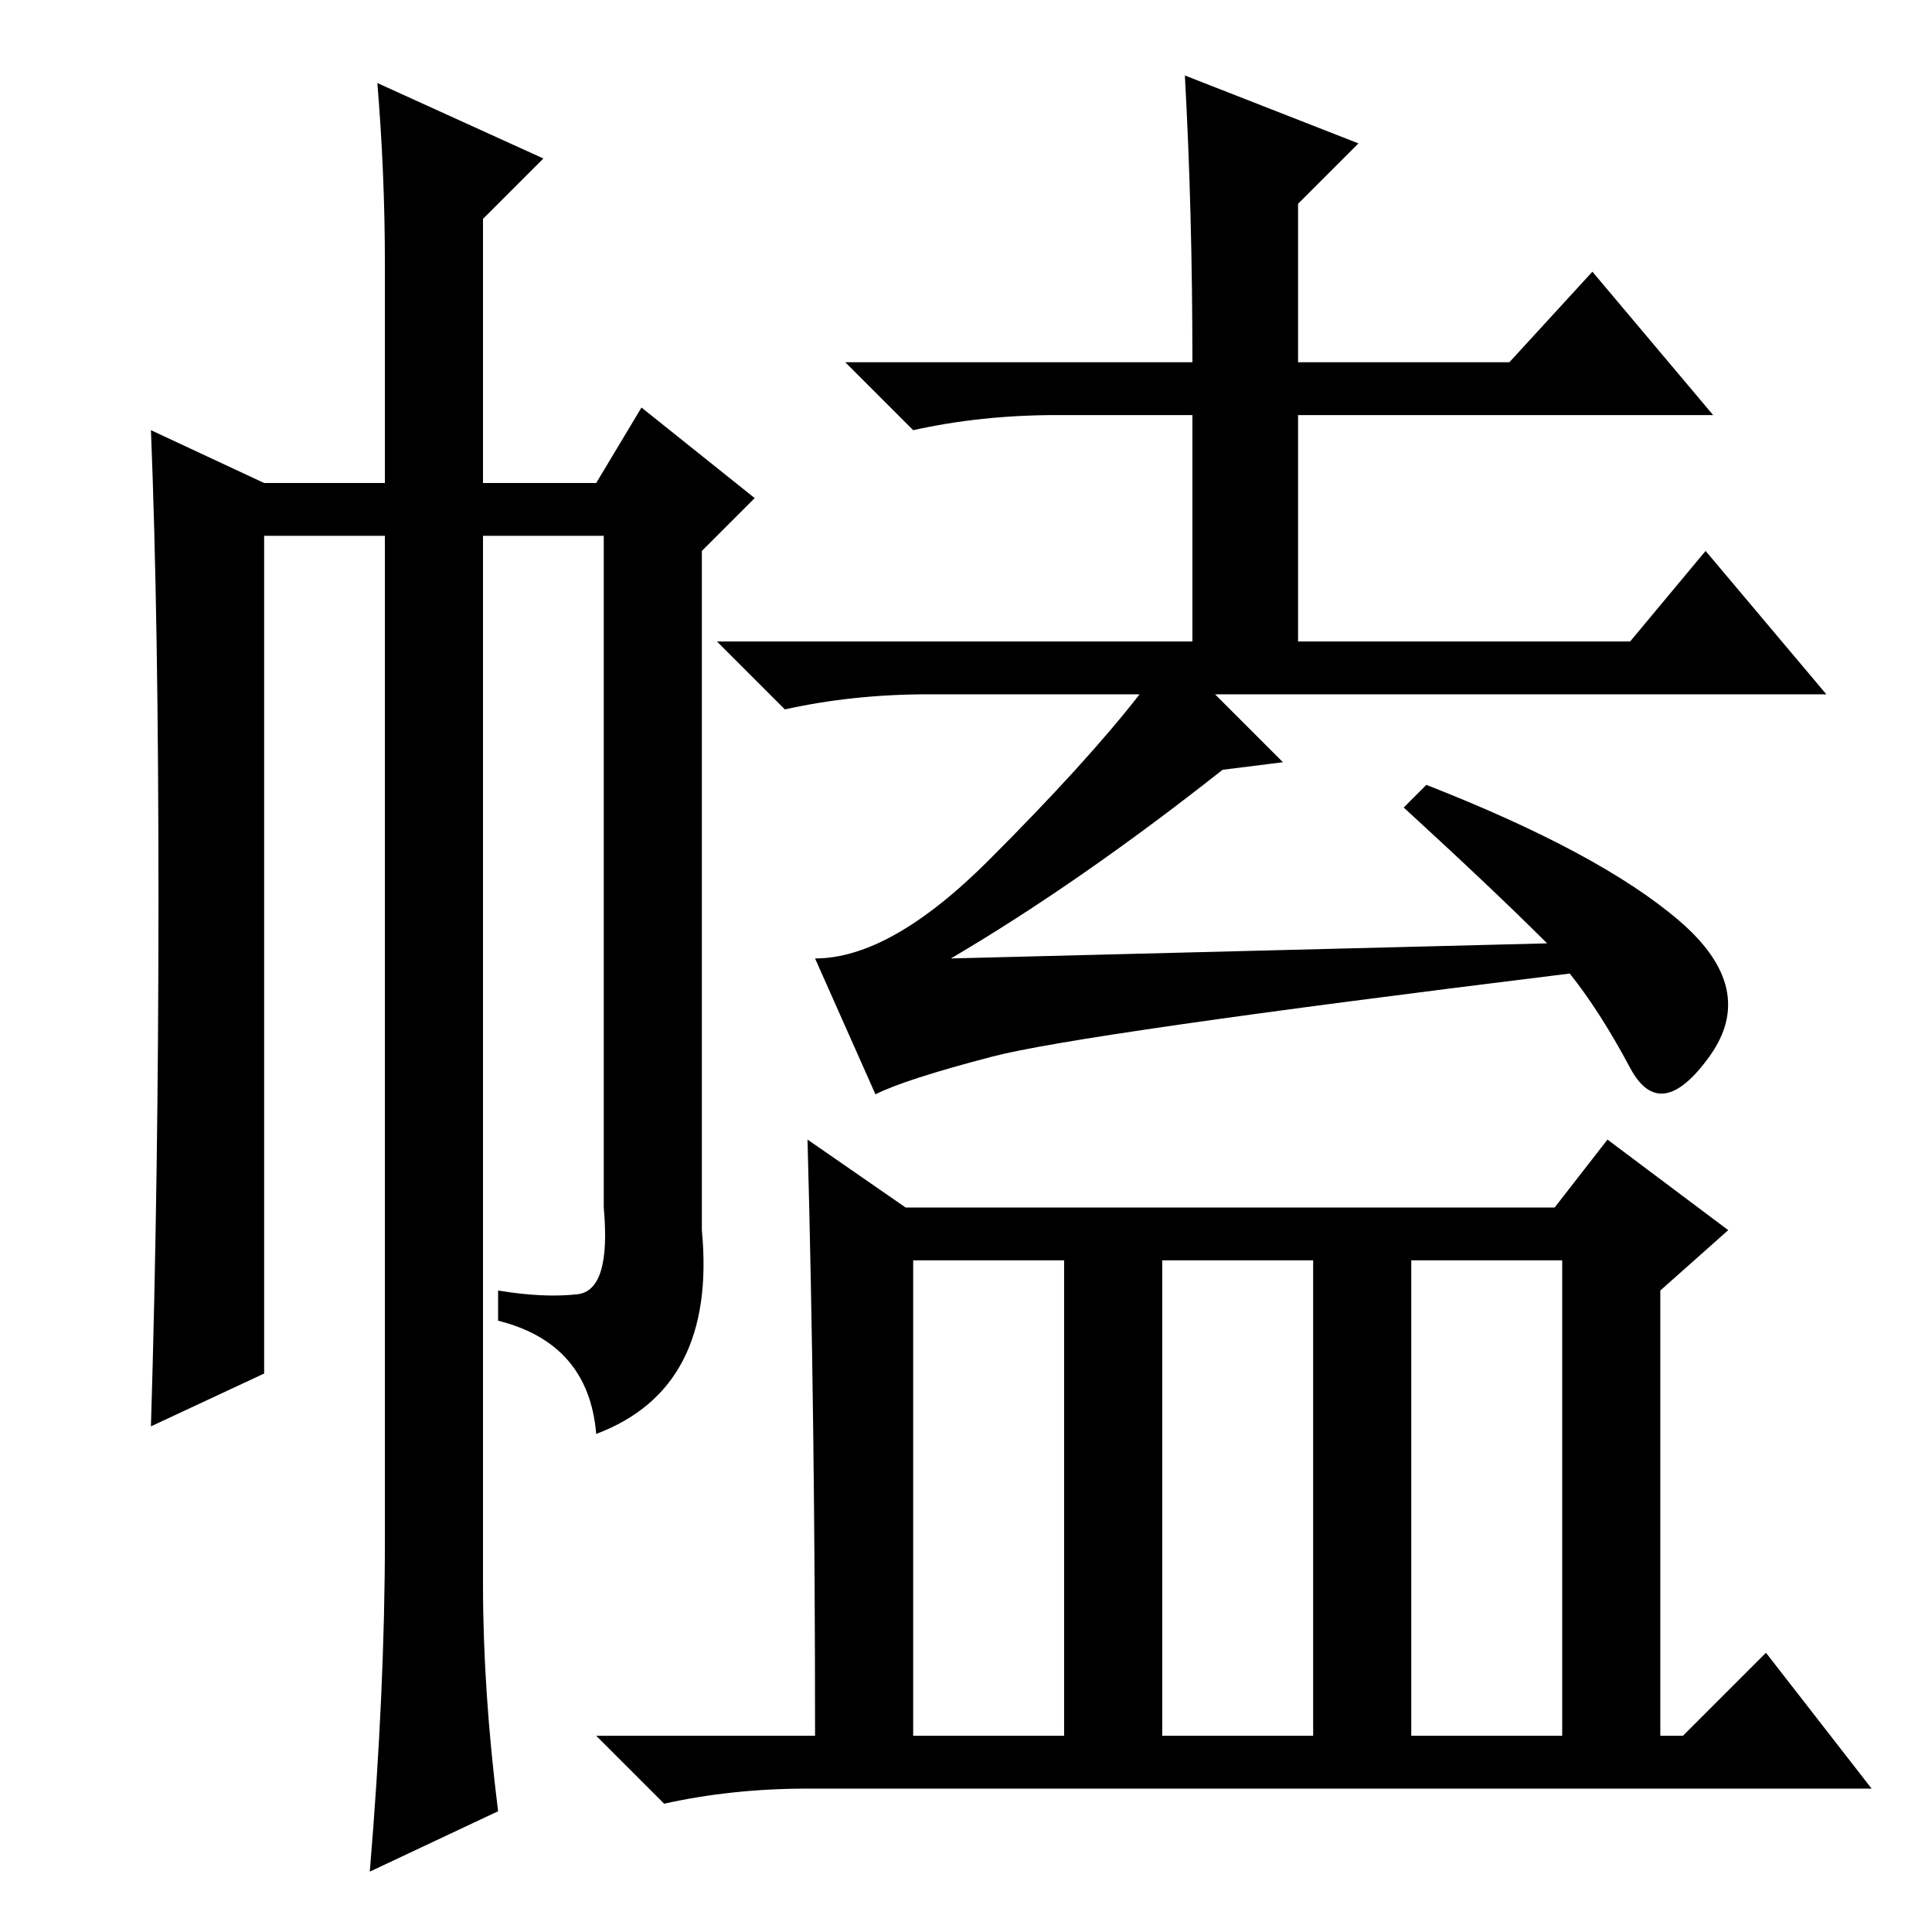 <?xml version="1.0" standalone="no"?>
<!DOCTYPE svg PUBLIC "-//W3C//DTD SVG 1.1//EN" "http://www.w3.org/Graphics/SVG/1.1/DTD/svg11.dtd" >
<svg xmlns="http://www.w3.org/2000/svg" xmlns:xlink="http://www.w3.org/1999/xlink" version="1.1" viewBox="0 -36 256 256">
  <g transform="matrix(1 0 0 -1 0 220)">
   <path fill="currentColor"
d="M51 221q0 12 -1 24l22 -10l-8 -8v-35h15l6 10l15 -12l-7 -7v-90q2 -21 -14 -27q-1 12 -13 15v4q6 -1 10.5 -0.5t3.5 11.5v89h-16v-139q0 -14 2 -30l-17 -8q2 24 2 44v133h-16v-111l-15 -7q1 33 1 70t-1 62l15 -7h16v29zM157 246l23 -9l-8 -8v-21h28l11 12l16 -19h-55v-30
h44l10 12l16 -19h-81l9 -9l-8 -1q-19 -15 -36 -25l79 2q-7 7 -19 18l3 3q23 -9 33.5 -18t4 -18t-10.5 -1.5t-8 12.5q-65 -8 -76.5 -11t-15.5 -5l-8 18q10 0 23 13t20 22h-28q-10 0 -19 -2l-9 9h63v30h-18q-10 0 -19 -2l-9 9h46q0 20 -1 38zM107 105l13 -9h86l7 9l16 -12
l-9 -8v-59h1h2l11 11l14 -18h-141q-10 0 -19 -2l-9 9h29q0 42 -1 79zM121 26h20v63h-20v-63zM154 26h20v63h-20v-63zM187 26h20v63h-20v-63z" />
  </g>

</svg>
